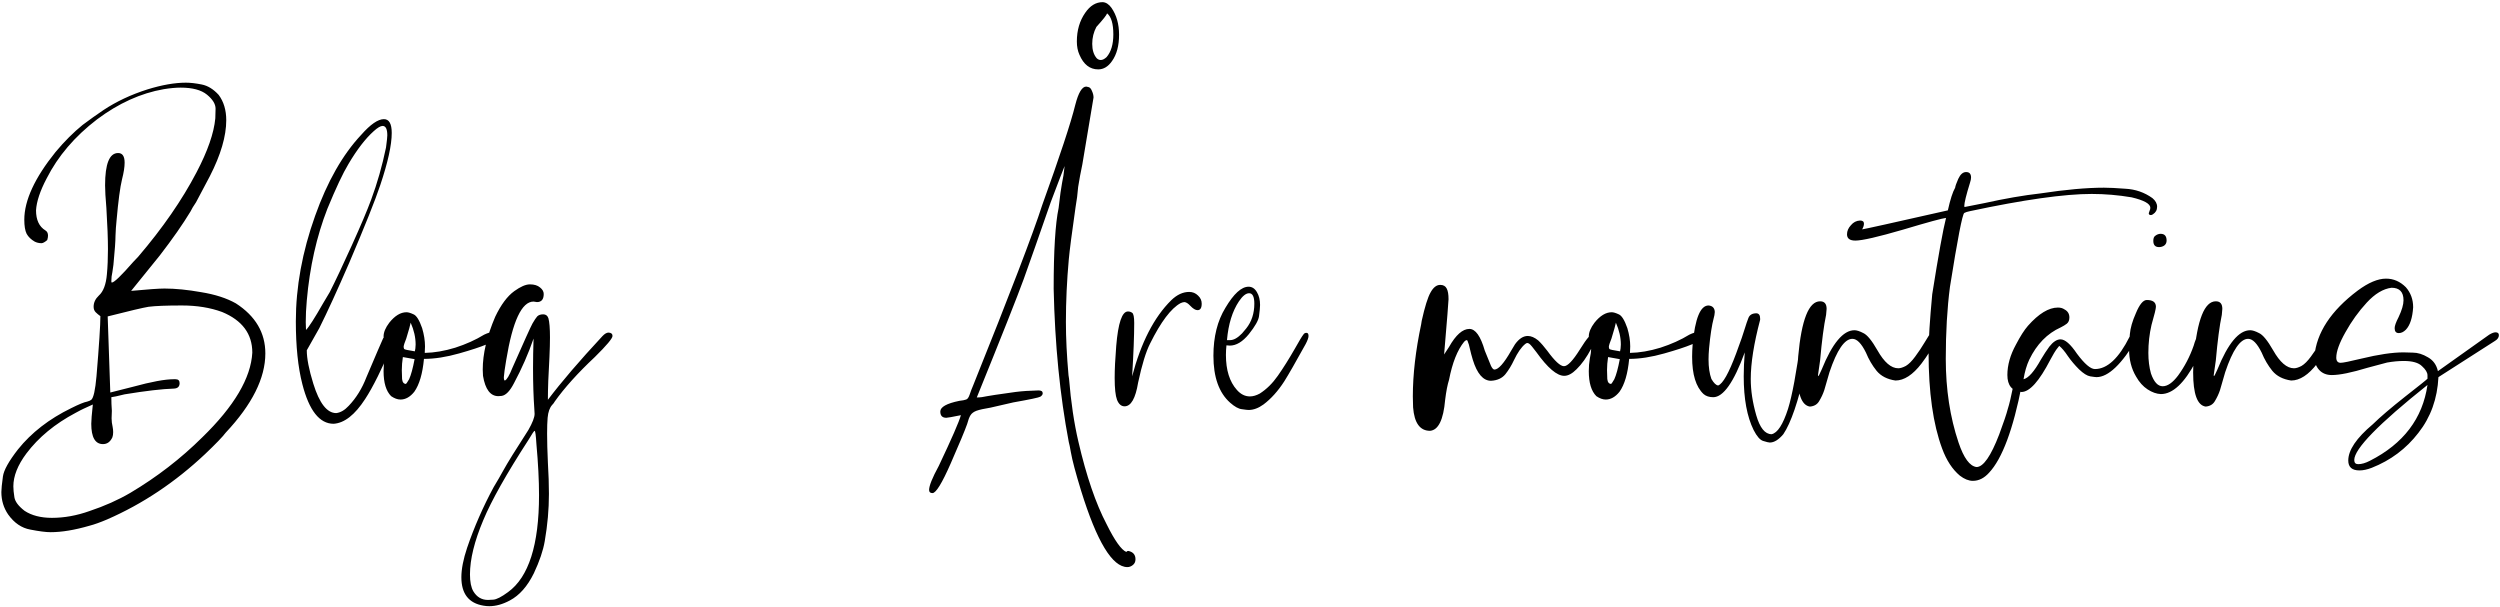 <svg width="614" height="149" viewBox="0 0 614 149" fill="none" xmlns="http://www.w3.org/2000/svg">
<path d="M12.752 127.184C15.781 127.184 18.853 126.629 21.968 125.52C25.68 124.283 29.029 122.789 32.016 121.04C38.544 117.157 44.432 112.613 49.68 107.408C57.531 99.771 61.627 92.837 61.968 86.608C61.968 82 59.493 78.672 54.544 76.624C51.643 75.557 48.357 75.024 44.688 75.024C40.891 75.024 38.16 75.131 36.496 75.344C35.173 75.557 31.824 76.347 26.448 77.712L27.088 96.4L32.656 94.992C37.179 93.755 40.528 93.136 42.704 93.136H43.088C43.771 93.136 44.112 93.456 44.112 94.096C44.112 94.949 43.643 95.397 42.704 95.44C39.845 95.525 35.813 95.995 30.608 96.848C28.901 97.275 27.813 97.509 27.344 97.552C27.344 98.661 27.387 99.771 27.472 100.88L27.408 102.736C27.408 103.419 27.493 104.123 27.664 104.848C27.749 105.275 27.792 105.701 27.792 106.128C27.792 106.64 27.728 107.067 27.6 107.408C27.088 108.517 26.32 109.072 25.296 109.072C23.376 109.072 22.416 107.408 22.416 104.08C22.416 103.269 22.544 101.691 22.8 99.344C21.733 99.856 20.987 100.197 20.56 100.368C20.176 100.539 19.515 100.88 18.576 101.392C13.499 104.08 9.467 107.408 6.48 111.376C4.347 114.235 3.28 116.923 3.28 119.44C3.28 120.165 3.365 121.061 3.536 122.128C3.707 123.195 4.539 124.304 6.032 125.456C7.781 126.608 10.021 127.184 12.752 127.184ZM12.432 130.704C11.28 130.704 9.616 130.491 7.44 130.064C5.307 129.68 3.493 128.443 2 126.352C0.891 124.731 0.336 122.896 0.336 120.848C0.336 120.123 0.464 118.843 0.72 117.008C0.933 115.472 2.171 113.253 4.432 110.352C7.717 106.256 12.069 102.885 17.488 100.24C19.365 99.301 20.667 98.768 21.392 98.64C21.861 98.512 22.203 98.363 22.416 98.192C22.971 97.723 23.397 95.803 23.696 92.432C24.336 84.752 24.656 79.824 24.656 77.648C24.229 77.349 23.845 77.029 23.504 76.688C23.163 76.347 22.992 75.899 22.992 75.344C22.992 74.32 23.419 73.403 24.272 72.592C25.381 71.611 26.043 69.861 26.256 67.344C26.427 65.509 26.512 63.461 26.512 61.2C26.512 58.64 26.384 55.269 26.128 51.088C25.915 48.613 25.808 46.757 25.808 45.52C25.808 40.229 26.875 37.584 29.008 37.584C30.075 37.584 30.608 38.373 30.608 39.952C30.608 41.019 30.395 42.384 29.968 44.048C29.499 45.968 29.051 49.339 28.624 54.16C28.496 55.355 28.411 56.592 28.368 57.872C28.368 59.152 28.197 61.541 27.856 65.04C27.728 65.893 27.643 66.491 27.6 66.832C27.557 67.173 27.493 67.536 27.408 67.92C27.365 68.261 27.344 68.645 27.344 69.072C27.344 69.285 27.387 69.392 27.472 69.392C28.027 69.392 29.776 67.707 32.72 64.336L33.936 63.056C39.952 56.016 44.731 49.104 48.272 42.32C51.003 37.115 52.539 32.699 52.88 29.072L52.944 26.704C52.944 25.552 52.24 24.4 50.832 23.248C49.424 22.096 47.269 21.52 44.368 21.52C43.173 21.52 41.787 21.648 40.208 21.904C34.576 22.885 29.115 25.36 23.824 29.328C18.363 33.509 14.245 38.331 11.472 43.792C9.851 46.864 8.976 49.488 8.848 51.664C8.848 54.011 9.616 55.653 11.152 56.592C11.579 56.848 11.792 57.275 11.792 57.872C11.792 58.171 11.728 58.533 11.6 58.96C11.003 59.472 10.533 59.728 10.192 59.728C9.595 59.728 9.04 59.6 8.528 59.344C7.632 58.832 6.971 58.192 6.544 57.424C6.16 56.656 5.968 55.504 5.968 53.968C5.968 49.232 8.528 43.685 13.648 37.328C15.824 34.725 18.043 32.507 20.304 30.672C22.011 29.392 23.717 28.176 25.424 27.024C28.581 24.933 32.165 23.248 36.176 21.968C39.76 20.859 42.917 20.304 45.648 20.304C46.757 20.304 48.059 20.453 49.552 20.752C51.045 21.051 52.432 21.904 53.712 23.312C54.949 24.976 55.568 27.045 55.568 29.52C55.568 33.445 54.224 38.032 51.536 43.28L48.144 49.68C47.504 50.619 47.056 51.365 46.8 51.92C44.923 55.035 42.405 58.64 39.248 62.736L32.208 71.44C36.304 71.056 39.035 70.864 40.4 70.864C43.045 70.864 46.053 71.163 49.424 71.76C52.837 72.315 55.675 73.232 57.936 74.512C62.757 77.627 65.168 81.723 65.168 86.8C65.168 92.859 61.925 99.344 55.44 106.256C54.672 107.28 52.987 109.029 50.384 111.504C43.045 118.416 35.024 123.771 26.32 127.568C24.613 128.293 23.184 128.805 22.032 129.104C18.363 130.171 15.163 130.704 12.432 130.704ZM75.154 81.04C75.879 80.315 77.287 78.117 79.378 74.448L80.978 71.76C82.386 68.987 84.199 65.147 86.418 60.24C88.637 55.333 90.215 51.6 91.154 49.04C92.647 45.029 93.863 40.763 94.802 36.24C95.015 34.661 95.122 33.659 95.122 33.232C95.122 31.696 94.738 30.928 93.97 30.928C93.458 30.928 92.733 31.355 91.794 32.208C89.746 34.043 87.677 36.731 85.586 40.272C84.221 42.533 82.493 46.203 80.402 51.28C77.757 58.064 76.071 65.573 75.346 73.808C75.175 75.685 75.09 77.456 75.09 79.12L75.154 81.04ZM81.938 104.08C78.482 104.08 75.922 100.837 74.258 94.352C73.191 90.213 72.658 85.072 72.658 78.928C72.658 70.48 74.237 61.84 77.394 53.008C80.381 44.603 84.157 37.968 88.722 33.104C90.983 30.544 92.839 29.264 94.29 29.264C95.57 29.264 96.21 30.395 96.21 32.656C96.21 35.6 95.271 39.867 93.394 45.456C92.157 49.168 89.618 55.525 85.778 64.528C82.834 71.312 80.381 76.667 78.418 80.592L75.346 86.032C75.346 88.037 75.879 90.768 76.946 94.224C78.439 99.045 80.317 101.456 82.578 101.456C83.645 101.328 84.669 100.731 85.65 99.664C87.485 97.744 88.935 95.397 90.002 92.624C92.391 86.992 93.757 83.813 94.098 83.088C94.738 82.107 95.335 81.616 95.89 81.616C96.189 81.616 96.509 81.744 96.85 82C96.978 82.128 97.042 82.277 97.042 82.448C97.042 82.789 96.893 83.28 96.594 83.92L96.53 84.24C93.842 90.555 91.559 95.141 89.682 98C87.165 101.883 84.583 103.909 81.938 104.08ZM99.71 94.288C99.795 94.245 100.051 93.861 100.478 93.136C100.947 92.112 101.395 90.469 101.822 88.208L98.942 87.696C98.771 88.805 98.686 89.872 98.686 90.896C98.686 91.493 98.707 92.219 98.749 93.072C98.835 93.883 99.155 94.288 99.71 94.288ZM101.885 86.288L102.014 85.584L102.078 84.624C102.078 82.875 101.672 81.083 100.862 79.248C100.776 79.76 100.414 81.061 99.773 83.152C99.389 84.091 99.176 84.752 99.133 85.136C99.133 85.349 99.176 85.541 99.261 85.712C99.347 85.84 100.222 86.032 101.885 86.288ZM98.365 98.128C97.64 98.128 96.872 97.851 96.061 97.296C94.824 96.059 94.206 94.011 94.206 91.152C94.206 90.085 94.291 89.061 94.462 88.08C94.675 87.056 94.781 86.288 94.781 85.776C94.781 85.136 94.675 84.581 94.462 84.112C94.291 83.6 94.206 83.109 94.206 82.64C94.206 81.616 94.675 80.485 95.614 79.248C96.979 77.541 98.387 76.688 99.838 76.688C100.264 76.688 100.84 76.859 101.566 77.2C102.291 77.499 102.995 78.629 103.678 80.592C104.147 82.171 104.382 83.664 104.382 85.072L104.318 86.672C106.664 86.629 109.16 86.203 111.806 85.392C114.451 84.539 116.819 83.472 118.91 82.192C119.806 81.765 120.531 81.552 121.086 81.552C121.811 81.552 122.174 81.829 122.174 82.384L121.982 82.96C121.726 83.856 118.654 85.136 112.766 86.8C109.608 87.696 106.728 88.144 104.126 88.144C103.784 91.771 102.995 94.459 101.758 96.208C100.734 97.488 99.603 98.128 98.365 98.128ZM119.841 147.344C119.884 147.344 120.31 147.323 121.121 147.28C121.932 147.237 123.148 146.619 124.769 145.424C129.846 141.755 132.385 133.819 132.385 121.616C132.385 117.989 132.172 113.808 131.745 109.072C131.617 106.896 131.468 105.808 131.297 105.808C131.169 105.808 130.678 106.533 129.825 107.984C124.406 116.347 120.694 122.939 118.689 127.76C116.513 132.923 115.425 137.36 115.425 141.072C115.425 142.907 115.702 144.293 116.257 145.232C117.11 146.64 118.305 147.344 119.841 147.344ZM120.161 148.88C119.692 148.88 119.222 148.837 118.753 148.752C115.126 148.155 113.313 145.829 113.313 141.776C113.313 139.771 113.782 137.36 114.721 134.544C116.47 129.424 118.646 124.453 121.249 119.632C122.102 118.224 122.892 116.859 123.617 115.536C124.598 113.744 126.646 110.437 129.761 105.616C130.785 103.824 131.297 102.501 131.297 101.648L131.233 100.496C131.02 97.467 130.913 94.096 130.913 90.384C130.913 88.123 130.956 85.712 131.041 83.152C129.761 86.864 128.161 90.512 126.241 94.096C125.26 96.016 124.257 97.061 123.233 97.232L122.401 97.296C120.438 97.296 119.18 95.632 118.625 92.304C118.582 91.835 118.561 91.323 118.561 90.768C118.561 86.885 119.585 82.555 121.633 77.776C123.041 74.832 124.598 72.741 126.305 71.504C127.841 70.395 129.121 69.84 130.145 69.84C131.212 69.84 132.044 70.096 132.641 70.608C133.238 71.077 133.537 71.611 133.537 72.208C133.537 73.531 132.982 74.192 131.873 74.192L131.041 74.064C128.14 74.064 125.9 78.864 124.321 88.464C123.98 90.469 123.788 91.856 123.745 92.624C123.745 93.179 123.83 93.456 124.001 93.456C124.47 93.285 125.089 92.24 125.857 90.32C128.716 83.835 130.358 80.208 130.785 79.44C131.254 78.629 131.638 78.053 131.937 77.712C132.278 77.371 132.769 77.2 133.409 77.2C134.049 77.2 134.476 77.52 134.689 78.16C134.945 79.056 135.073 80.635 135.073 82.896C135.073 84.219 135.03 85.819 134.945 87.696C134.689 91.963 134.561 95.461 134.561 98.192C137.846 93.84 142.305 88.635 147.937 82.576C148.492 81.979 149.004 81.68 149.473 81.68C150.113 81.723 150.433 82 150.433 82.512C150.433 83.109 148.982 84.837 146.081 87.696C141.9 91.621 138.614 95.269 136.225 98.64C136.097 98.896 135.905 99.152 135.649 99.408C135.009 100.091 134.625 101.157 134.497 102.608C134.412 103.589 134.369 104.891 134.369 106.512C134.369 108.432 134.433 110.8 134.561 113.616C134.732 116.432 134.817 118.992 134.817 121.296C134.817 125.093 134.476 128.955 133.793 132.88C133.409 135.184 132.513 137.829 131.105 140.816C129.526 144.016 127.564 146.235 125.217 147.472C123.468 148.411 121.782 148.88 120.161 148.88ZM276.891 139.28C273.179 139.28 269.381 133.008 265.499 120.464C264.176 116.155 263.344 113.019 263.003 111.056C262.789 109.819 262.619 108.987 262.491 108.56C260.315 97.125 259.077 84.581 258.779 70.928C258.779 61.584 259.184 54.971 259.995 51.088C260.336 48.101 260.613 46.075 260.827 45.008C261.083 43.899 261.296 42.491 261.467 40.784C261.125 41.595 259.995 44.539 258.075 49.616C255.173 57.979 252.955 64.293 251.419 68.56C249.883 72.784 246.043 82.469 239.899 97.616C240.709 97.616 241.563 97.509 242.459 97.296C242.8 97.211 245.104 96.869 249.371 96.272C251.035 96.059 252.933 95.931 255.067 95.888C255.749 95.888 256.091 96.123 256.091 96.592C256.091 96.891 255.899 97.168 255.515 97.424C255.173 97.637 252.955 98.107 248.859 98.832L243.291 100.112C241.712 100.368 240.56 100.624 239.835 100.88C239.152 101.136 238.661 101.499 238.363 101.968C238.064 102.437 237.787 103.163 237.531 104.144C236.976 105.723 235.632 108.944 233.498 113.808C231.365 118.672 229.872 121.104 229.018 121.104C228.464 121.104 228.186 120.848 228.186 120.336C228.186 119.312 228.976 117.349 230.554 114.448C233.754 107.707 235.568 103.547 235.995 101.968C233.904 102.395 232.709 102.608 232.41 102.608C231.429 102.608 230.938 102.096 230.938 101.072C230.938 99.963 232.496 99.088 235.611 98.448C236.379 98.363 236.933 98.256 237.275 98.128C237.616 98.043 237.915 97.616 238.171 96.848C238.427 96.08 238.704 95.355 239.003 94.672C248.091 72.059 253.744 57.296 255.963 50.384C260.315 38.309 263.024 30.096 264.091 25.744C264.859 22.757 265.755 21.264 266.779 21.264C266.864 21.264 267.056 21.307 267.354 21.392C267.696 21.477 267.973 21.797 268.187 22.352C268.443 22.907 268.571 23.44 268.571 23.952L265.819 40.4C265.435 42.192 265.093 44.027 264.795 45.904C264.667 47.568 264.453 49.232 264.155 50.896C263.259 57.125 262.704 61.413 262.491 63.76C262.021 68.965 261.787 74.064 261.787 79.056C261.787 82.981 262 87.355 262.427 92.176L262.555 93.008C263.024 98.768 263.792 103.931 264.859 108.496C266.821 116.944 269.125 123.685 271.771 128.72C273.776 132.773 275.397 135.056 276.635 135.568C276.72 135.397 276.891 135.312 277.147 135.312C278.299 135.568 278.875 136.251 278.875 137.36C278.875 137.957 278.661 138.427 278.235 138.768C277.808 139.109 277.36 139.28 276.891 139.28ZM270.363 14.736C270.789 14.736 271.259 14.501 271.771 14.032C272.88 12.752 273.435 10.896 273.435 8.464C273.435 5.819 272.923 4.091 271.899 3.28C271.813 3.664 270.939 4.773 269.275 6.608C268.592 7.888 268.251 9.275 268.251 10.768C268.251 12.261 268.613 13.435 269.339 14.288C269.637 14.587 269.979 14.736 270.363 14.736ZM269.722 17.04C267.675 17.04 266.139 15.845 265.115 13.456C264.688 12.517 264.475 11.429 264.475 10.192C264.475 7.461 265.157 5.115 266.523 3.152C267.717 1.403 269.147 0.528 270.811 0.528C271.621 0.571 272.347 1.04 272.987 1.936C274.224 3.728 274.843 5.925 274.843 8.528C274.843 11.216 274.267 13.371 273.115 14.992C272.176 16.357 271.045 17.04 269.722 17.04ZM276.194 99.792C275.383 99.792 274.765 99.259 274.338 98.192C273.954 97.168 273.762 95.376 273.762 92.816C273.762 90.725 273.89 88.101 274.146 84.944C274.615 79.312 275.575 76.496 277.026 76.496C277.41 76.496 277.751 76.603 278.05 76.816C278.391 77.029 278.562 77.861 278.562 79.312C278.562 82.469 278.391 86.843 278.05 92.432C280.226 84.155 283.426 77.925 287.65 73.744C289.058 72.379 290.53 71.696 292.066 71.696C292.919 71.696 293.645 71.995 294.242 72.592C294.839 73.147 295.138 73.808 295.138 74.576C295.138 75.643 294.797 76.176 294.114 76.176C293.602 76.176 293.005 75.813 292.322 75.088C291.81 74.533 291.341 74.235 290.914 74.192C290.658 74.192 290.338 74.277 289.954 74.448C287.607 75.728 285.111 79.035 282.466 84.368C281.442 86.373 280.461 89.573 279.522 93.968C278.882 97.851 277.773 99.792 276.194 99.792ZM302.111 83.536C303.007 83.536 303.988 82.981 305.055 81.872L306.079 80.656C307.402 78.992 308.063 76.965 308.063 74.576C308.063 72.869 307.636 72.016 306.783 72.016C306.015 72.016 305.183 72.677 304.287 74C302.666 76.432 301.684 79.611 301.343 83.536H302.111ZM306.655 100.688C306.399 100.688 305.844 100.624 304.991 100.496C304.18 100.411 303.22 99.877 302.111 98.896C299.38 96.464 298.015 92.624 298.015 87.376C298.015 82.725 298.996 78.8 300.959 75.6C303.007 72.144 304.906 70.416 306.655 70.416C307.508 70.416 308.191 70.864 308.703 71.76C309.215 72.613 309.471 73.659 309.471 74.896C309.471 75.451 309.386 76.368 309.215 77.648C309.087 78.672 308.255 80.144 306.719 82.064C305.183 83.941 303.626 84.88 302.047 84.88L301.215 84.816C301.13 85.627 301.087 86.416 301.087 87.184C301.087 90.896 301.983 93.755 303.775 95.76C304.714 96.827 305.78 97.36 306.975 97.36C307.743 97.36 308.554 97.125 309.407 96.656C311.071 95.589 312.543 94.139 313.823 92.304C315.146 90.427 316.554 88.187 318.047 85.584C319.071 83.749 319.754 82.619 320.095 82.192C320.266 81.893 320.522 81.744 320.863 81.744C321.204 81.744 321.375 82 321.375 82.512C321.375 82.939 321.14 83.6 320.671 84.496C318.196 88.976 316.447 92.027 315.423 93.648C313.887 96.037 312.18 97.936 310.303 99.344C309.066 100.24 307.85 100.688 306.655 100.688ZM351.217 105.808C348.742 105.808 347.355 103.888 347.056 100.048C347.014 99.237 346.992 98.341 346.992 97.36C346.992 91.984 347.675 86.075 349.041 79.632L349.169 78.8C349.937 75.344 350.662 73.019 351.345 71.824C352.027 70.587 352.817 69.968 353.713 69.968C354.481 69.968 355.014 70.267 355.312 70.864C355.611 71.419 355.76 72.293 355.76 73.488C355.76 74 355.398 78.523 354.673 87.056L355.889 85.2C357.553 82.256 359.217 80.784 360.881 80.784C362.374 80.784 363.633 82.555 364.657 86.096L366.193 89.872C366.491 90.469 366.769 90.768 367.025 90.768C368.006 90.768 369.371 89.232 371.121 86.16L372.081 84.56C373.062 83.195 374.107 82.512 375.217 82.512C376.027 82.512 376.881 82.875 377.777 83.6C378.459 84.24 379.206 85.093 380.017 86.16C381.851 88.677 383.217 89.936 384.113 89.936C385.009 89.936 386.31 88.571 388.017 85.84C389.723 83.067 390.939 81.68 391.665 81.68C392.134 81.68 392.369 81.957 392.369 82.512C392.369 82.725 392.326 82.96 392.241 83.216C391.515 84.368 391.046 85.157 390.833 85.584C389.681 87.76 388.465 89.467 387.185 90.704C386.118 91.771 385.115 92.304 384.177 92.304C382.385 92.304 380.102 90.363 377.329 86.48L376.177 85.008C376.134 85.008 376.113 84.987 376.113 84.944C375.729 84.475 375.387 84.24 375.089 84.24C374.961 84.24 374.79 84.325 374.577 84.496C373.638 85.264 372.721 86.587 371.825 88.464C371.227 89.744 370.523 90.896 369.713 91.92C368.902 92.901 367.729 93.435 366.193 93.52C364.273 93.52 362.779 91.792 361.713 88.336C361.499 87.696 361.179 86.459 360.753 84.624C360.667 84.368 360.582 84.133 360.497 83.92C360.454 83.664 360.347 83.536 360.177 83.536C360.049 83.536 359.857 83.664 359.601 83.92C357.937 85.968 356.699 89.083 355.889 93.264C355.505 94.459 355.185 96.101 354.929 98.192C354.502 103.099 353.265 105.637 351.217 105.808ZM395.71 94.288C395.795 94.245 396.051 93.861 396.478 93.136C396.947 92.112 397.395 90.469 397.822 88.208L394.942 87.696C394.771 88.805 394.686 89.872 394.686 90.896C394.686 91.493 394.707 92.219 394.75 93.072C394.835 93.883 395.155 94.288 395.71 94.288ZM397.885 86.288L398.014 85.584L398.078 84.624C398.078 82.875 397.672 81.083 396.862 79.248C396.776 79.76 396.414 81.061 395.774 83.152C395.39 84.091 395.176 84.752 395.134 85.136C395.134 85.349 395.176 85.541 395.262 85.712C395.347 85.84 396.222 86.032 397.885 86.288ZM394.366 98.128C393.64 98.128 392.872 97.851 392.062 97.296C390.824 96.059 390.206 94.011 390.206 91.152C390.206 90.085 390.291 89.061 390.462 88.08C390.675 87.056 390.782 86.288 390.782 85.776C390.782 85.136 390.675 84.581 390.462 84.112C390.291 83.6 390.206 83.109 390.206 82.64C390.206 81.616 390.675 80.485 391.614 79.248C392.979 77.541 394.387 76.688 395.838 76.688C396.264 76.688 396.84 76.859 397.566 77.2C398.291 77.499 398.995 78.629 399.678 80.592C400.147 82.171 400.382 83.664 400.382 85.072L400.318 86.672C402.664 86.629 405.16 86.203 407.806 85.392C410.451 84.539 412.819 83.472 414.91 82.192C415.806 81.765 416.531 81.552 417.086 81.552C417.811 81.552 418.174 81.829 418.174 82.384L417.982 82.96C417.726 83.856 414.654 85.136 408.766 86.8C405.608 87.696 402.728 88.144 400.126 88.144C399.784 91.771 398.995 94.459 397.758 96.208C396.734 97.488 395.603 98.128 394.366 98.128ZM434.657 108.688C434.401 108.688 433.868 108.56 433.057 108.304C432.289 108.091 431.5 107.195 430.689 105.616C429.068 102.331 428.257 97.936 428.257 92.432C428.257 90.597 428.342 88.635 428.513 86.544C425.825 93.883 423.244 97.552 420.769 97.552C419.788 97.552 418.998 97.296 418.401 96.784C416.524 95.035 415.585 91.984 415.585 87.632C415.585 86.693 415.628 85.669 415.713 84.56C416.31 78.203 417.612 75.024 419.617 75.024C420.598 75.109 421.11 75.643 421.153 76.624C421.11 77.221 421.025 77.712 420.897 78.096C420.428 79.845 420.044 82.341 419.745 85.584C419.66 86.565 419.617 87.461 419.617 88.272C419.617 90.192 419.852 91.792 420.321 93.072C420.918 94.096 421.473 94.629 421.985 94.672C423.137 94.245 424.609 91.621 426.401 86.8C427.51 83.813 428.236 81.723 428.577 80.528C428.833 79.675 429.11 78.864 429.409 78.096C429.708 77.328 430.369 76.944 431.393 76.944C431.99 76.987 432.289 77.413 432.289 78.224V78.544C430.753 84.347 429.985 89.189 429.985 93.072C429.985 95.888 430.433 98.853 431.329 101.968C432.225 105.083 433.484 106.64 435.105 106.64C436.556 106.341 437.9 104.272 439.137 100.432C440.161 97.147 441.206 91.515 442.273 83.536C442.486 82.299 443.02 81.68 443.873 81.68C444.513 81.68 444.833 82.064 444.833 82.832C444.833 83.856 444.364 86.48 443.425 90.704C441.676 98.555 439.862 103.867 437.985 106.64C436.833 108.005 435.724 108.688 434.657 108.688ZM444.52 99.856C442.472 99.557 441.448 96.763 441.448 91.472C441.448 90.277 441.512 88.955 441.64 87.504C442.451 78.501 444.243 74 447.016 74C448.083 74 448.616 74.619 448.616 75.856L448.488 77.328C447.933 79.973 447.443 83.707 447.016 88.528L446.504 92.112C446.504 92.283 446.525 92.368 446.568 92.368C446.653 92.368 446.931 91.835 447.4 90.768C450.003 84.325 452.691 81.104 455.464 81.104C456.019 81.104 456.744 81.339 457.64 81.808C458.579 82.235 459.731 83.643 461.096 86.032C462.76 88.976 464.467 90.448 466.216 90.448C466.728 90.448 467.347 90.256 468.072 89.872C468.797 89.445 469.565 88.677 470.376 87.568C471.229 86.416 471.997 85.264 472.68 84.112C473.064 83.472 473.405 82.917 473.704 82.448C474.045 81.979 474.387 81.744 474.728 81.744C475.283 81.787 475.56 82.085 475.56 82.64C475.56 82.981 475.475 83.344 475.304 83.728C474.536 85.477 473.405 87.333 471.912 89.296C469.779 92.069 467.645 93.456 465.512 93.456C463.507 93.157 461.971 92.368 460.904 91.088C459.837 89.765 458.963 88.272 458.28 86.608C457.171 84.347 456.061 83.216 454.952 83.216C453.032 83.216 451.155 85.947 449.32 91.408L448.04 95.824C447.741 96.72 447.336 97.595 446.824 98.448C446.355 99.301 445.587 99.771 444.52 99.856ZM484.538 118.096C483.514 118.096 482.447 117.669 481.338 116.816C479.503 115.28 478.053 113.061 476.986 110.16C474.767 104.187 473.658 96.336 473.658 86.608C473.658 83.408 473.957 78.629 474.554 72.272C476.09 62.587 477.221 56.336 477.946 53.52C477.05 53.605 473.53 54.565 467.386 56.4C461.242 58.192 457.338 59.088 455.674 59.088C454.309 59.088 453.626 58.576 453.626 57.552C453.626 56.741 453.946 55.995 454.586 55.312C455.183 54.587 455.93 54.203 456.826 54.16C457.466 54.16 457.786 54.416 457.786 54.928C457.786 55.355 457.637 55.824 457.338 56.336C457.807 56.293 464.826 54.736 478.394 51.664C478.991 48.976 479.589 47.12 480.186 46.096C480.229 45.712 480.485 44.987 480.954 43.92C481.466 42.811 482.106 42.256 482.874 42.256C483.685 42.256 484.09 42.704 484.09 43.6C484.09 43.941 484.005 44.368 483.834 44.88C482.895 47.909 482.426 49.829 482.426 50.64C482.426 50.768 482.469 50.832 482.554 50.832L487.418 49.872C492.41 48.763 496.975 47.973 501.114 47.504C507.301 46.565 512.506 46.096 516.73 46.096C518.01 46.096 519.759 46.181 521.978 46.352C524.453 46.48 526.671 47.248 528.634 48.656C529.402 49.296 529.786 50 529.786 50.768C529.786 51.579 529.445 52.197 528.762 52.624C528.591 52.752 528.421 52.816 528.25 52.816C527.909 52.816 527.738 52.667 527.738 52.368C527.781 52.197 527.845 52.005 527.93 51.792C528.058 51.536 528.122 51.28 528.122 51.024C528.122 50.043 526.586 49.189 523.514 48.464C520.229 47.909 516.965 47.632 513.722 47.632C507.023 47.632 497.061 49.04 483.834 51.856C483.194 51.984 482.725 52.133 482.426 52.304C481.957 52.603 480.783 58.661 478.906 70.48C478.223 75.728 477.882 81.616 477.882 88.144C477.882 95.611 478.927 102.459 481.018 108.688C482.298 112.485 483.77 114.491 485.434 114.704C487.098 114.704 488.954 112.037 491.002 106.704C492.111 103.717 492.815 101.627 493.114 100.432C493.839 98.213 494.821 93.307 496.058 85.712C496.143 84.816 496.314 83.771 496.57 82.576C496.826 81.851 497.338 81.488 498.106 81.488L498.554 81.552C499.066 81.637 499.322 82.021 499.322 82.704C499.322 83.515 499.087 84.56 498.618 85.84C498.149 87.077 497.466 89.957 496.57 94.48C494.437 105.445 491.749 112.656 488.506 116.112C487.311 117.435 485.989 118.096 484.538 118.096ZM496.466 96.272C494.162 96.059 493.01 94.672 493.01 92.112C493.01 89.68 493.714 87.184 495.122 84.624C496.189 82.576 497.17 81.04 498.066 80.016C500.711 77.029 503.165 75.536 505.426 75.536C506.066 75.536 506.599 75.685 507.026 75.984C507.837 76.411 508.242 77.072 508.242 77.968C508.242 78.651 508.029 79.163 507.602 79.504C507.218 79.803 506.727 80.101 506.13 80.4C502.802 81.893 500.221 84.539 498.386 88.336C497.746 89.701 497.277 91.301 496.978 93.136C498.173 92.88 499.602 91.259 501.266 88.272C501.949 87.12 502.631 86.075 503.314 85.136C504.253 83.941 505.17 83.344 506.066 83.344C507.175 83.344 508.519 84.517 510.098 86.864C511.975 89.381 513.447 90.64 514.514 90.64C517.543 90.64 520.381 87.995 523.026 82.704C523.367 82.021 523.794 81.68 524.306 81.68C524.818 81.68 525.074 81.893 525.074 82.32C525.074 82.576 525.01 82.832 524.882 83.088C521.127 89.445 517.799 92.624 514.898 92.624C514.685 92.624 514.173 92.56 513.362 92.432C512.594 92.304 511.677 91.728 510.61 90.704C509.543 89.637 508.626 88.549 507.858 87.44C507.09 86.288 506.386 85.456 505.746 84.944C505.149 85.669 504.722 86.267 504.466 86.736C504.253 87.163 503.954 87.696 503.57 88.336C500.839 93.627 498.471 96.272 496.466 96.272ZM530.26 60.688C529.322 60.688 528.853 60.176 528.853 59.152C528.853 58.555 529.002 58.149 529.301 57.936C529.727 57.595 530.175 57.424 530.645 57.424C531.626 57.424 532.117 57.979 532.117 59.088C532.117 59.6 531.925 60.005 531.541 60.304C531.157 60.56 530.73 60.688 530.26 60.688ZM530.709 96.784C529.642 96.741 528.554 96.357 527.445 95.632C526.335 94.907 525.397 93.861 524.629 92.496C523.477 90.576 522.901 88.336 522.901 85.776C522.901 84.581 522.965 83.344 523.093 82.064C523.221 80.571 523.711 78.864 524.565 76.944C525.461 74.768 526.357 73.68 527.253 73.68C528.746 73.68 529.493 74.235 529.493 75.344C529.493 75.813 529.13 77.307 528.405 79.824C527.893 82.043 527.637 84.325 527.637 86.672C527.637 88.507 527.85 90.192 528.277 91.728C529.002 93.819 529.962 94.864 531.157 94.864C532.351 94.864 533.61 93.989 534.933 92.24C536.554 90.021 537.834 87.568 538.773 84.88C539.37 82.747 540.074 81.68 540.885 81.68C541.311 81.68 541.525 82 541.525 82.64C541.525 83.92 540.778 85.968 539.285 88.784C536.469 94.117 533.61 96.784 530.709 96.784ZM541.708 99.856C539.66 99.557 538.636 96.763 538.636 91.472C538.636 90.277 538.7 88.955 538.828 87.504C539.638 78.501 541.43 74 544.204 74C545.27 74 545.804 74.619 545.804 75.856L545.676 77.328C545.121 79.973 544.63 83.707 544.204 88.528L543.692 92.112C543.692 92.283 543.713 92.368 543.756 92.368C543.841 92.368 544.118 91.835 544.588 90.768C547.19 84.325 549.878 81.104 552.652 81.104C553.206 81.104 553.932 81.339 554.828 81.808C555.766 82.235 556.918 83.643 558.284 86.032C559.948 88.976 561.654 90.448 563.404 90.448C563.916 90.448 564.534 90.256 565.26 89.872C565.985 89.445 566.753 88.677 567.564 87.568C568.417 86.416 569.185 85.264 569.868 84.112C570.252 83.472 570.593 82.917 570.892 82.448C571.233 81.979 571.574 81.744 571.916 81.744C572.47 81.787 572.748 82.085 572.748 82.64C572.748 82.981 572.662 83.344 572.492 83.728C571.724 85.477 570.593 87.333 569.1 89.296C566.966 92.069 564.833 93.456 562.7 93.456C560.694 93.157 559.158 92.368 558.092 91.088C557.025 89.765 556.15 88.272 555.468 86.608C554.358 84.347 553.249 83.216 552.14 83.216C550.22 83.216 548.342 85.947 546.508 91.408L545.228 95.824C544.929 96.72 544.524 97.595 544.012 98.448C543.542 99.301 542.774 99.771 541.708 99.856ZM579.166 114C580.019 114 580.979 113.723 582.046 113.168C590.28 108.987 594.995 102.779 596.19 94.544C584.2 104.101 578.206 110.245 578.206 112.976C578.206 113.659 578.526 114 579.166 114ZM579.486 115.536C577.651 115.536 576.734 114.725 576.734 113.104C576.734 110.544 578.739 107.579 582.75 104.208C584.584 102.416 587.23 100.155 590.686 97.424C594.184 94.693 596.019 93.221 596.19 93.008V92.176C596.19 91.493 595.742 90.747 594.846 89.936C593.992 89.083 592.499 88.656 590.366 88.656C589.086 88.656 587.72 88.784 586.27 89.04L581.47 90.32C577.544 91.515 574.622 92.112 572.702 92.112C571.379 92.112 570.334 91.685 569.566 90.832C568.797 89.979 568.413 88.891 568.413 87.568C568.925 81.723 572.467 76.325 579.038 71.376C581.683 69.413 584.008 68.432 586.014 68.432C587.848 68.432 589.47 69.136 590.878 70.544C592.072 71.909 592.67 73.552 592.67 75.472C592.499 78.075 591.902 79.909 590.878 80.976C590.323 81.531 589.747 81.808 589.15 81.808C588.467 81.808 588.126 81.403 588.126 80.592C588.126 80.037 588.446 79.141 589.086 77.904C589.896 76.197 590.302 74.811 590.302 73.744C590.302 71.696 589.32 70.672 587.358 70.672C585.31 70.928 583.283 72.144 581.278 74.32C579.272 76.496 577.523 78.928 576.03 81.616C574.536 84.261 573.79 86.331 573.79 87.824C573.79 88.677 574.152 89.104 574.878 89.104C575.432 89.104 577.118 88.763 579.934 88.08C584.158 87.056 587.614 86.544 590.302 86.544C590.643 86.544 591.411 86.565 592.606 86.608C593.8 86.608 595.038 86.992 596.318 87.76C597.598 88.485 598.408 89.616 598.75 91.152L611.358 82.192C611.998 81.808 612.51 81.616 612.894 81.616C613.448 81.616 613.726 81.851 613.726 82.32C613.726 82.875 613.406 83.344 612.766 83.728L598.878 92.624C598.622 97.915 596.979 102.48 593.95 106.32C590.963 110.203 587.144 113.061 582.494 114.896C581.384 115.323 580.382 115.536 579.486 115.536Z" fill="black"/>
</svg>
